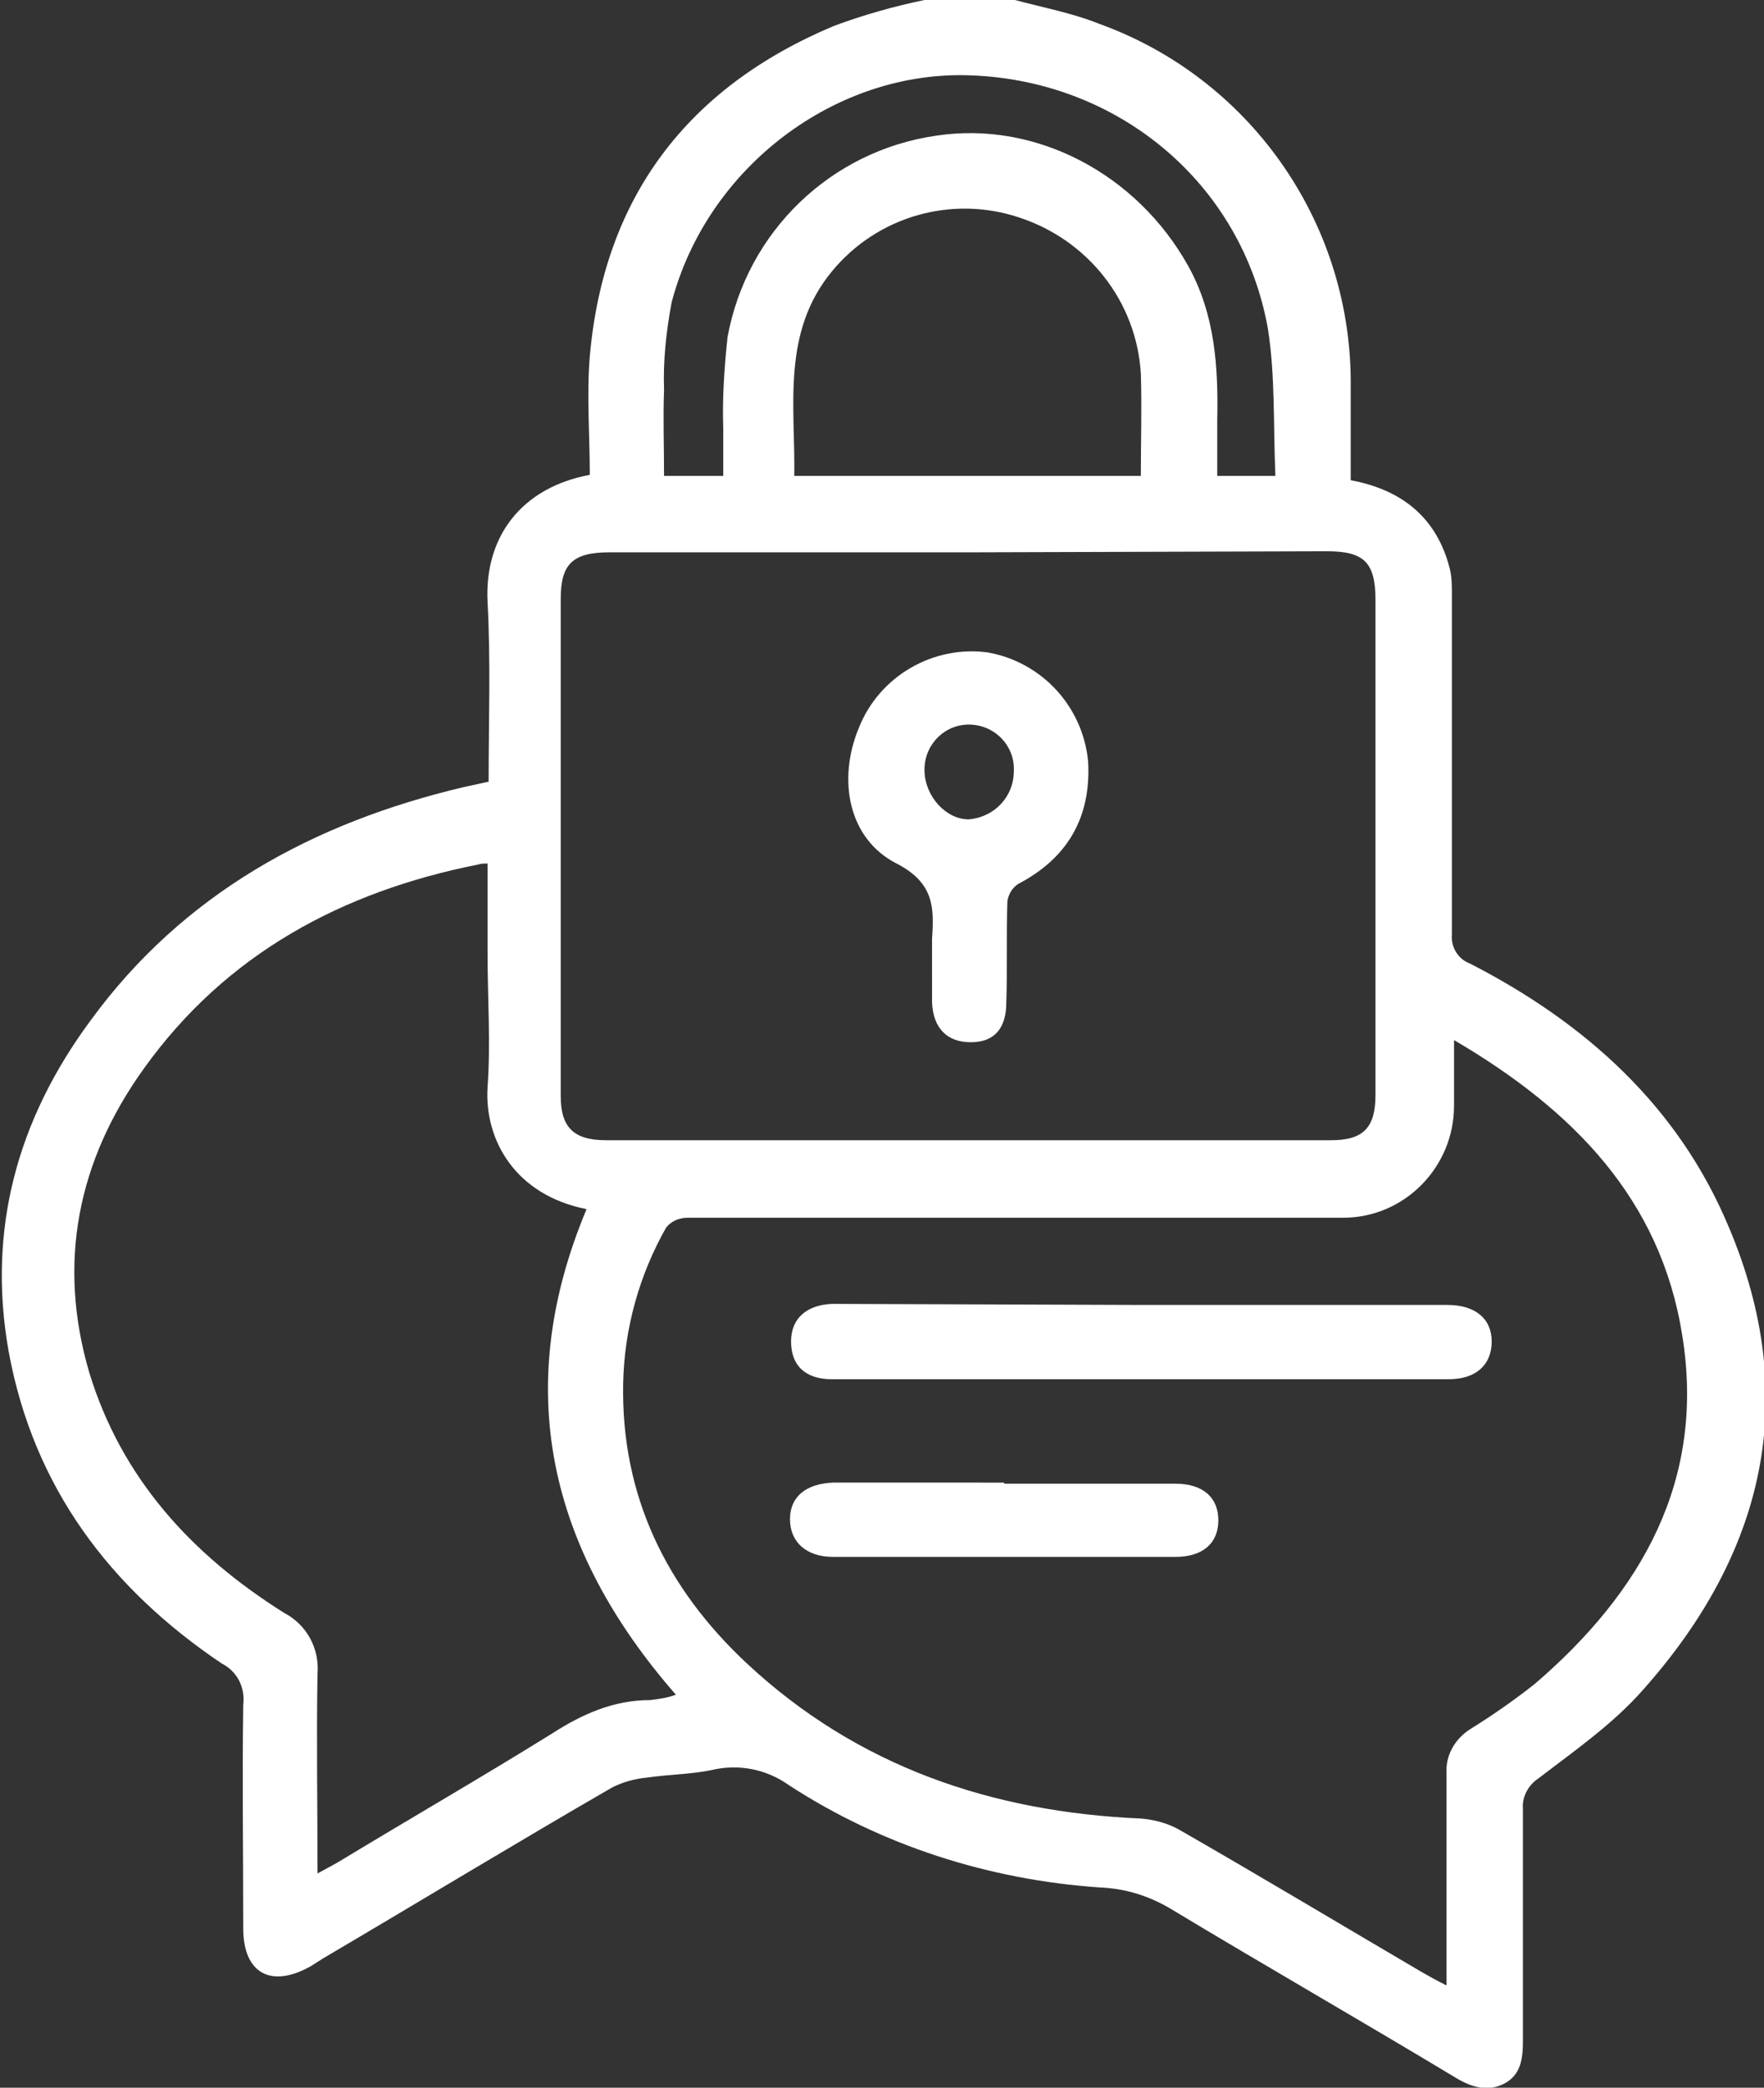 <?xml version="1.0" encoding="utf-8"?>
<!-- Generator: Adobe Illustrator 23.0.0, SVG Export Plug-In . SVG Version: 6.00 Build 0)  -->
<svg version="1.1" id="Layer_1" xmlns="http://www.w3.org/2000/svg" xmlns:xlink="http://www.w3.org/1999/xlink" x="0px" y="0px"
	 viewBox="0 0 163.9 193.9" style="enable-background:new 0 0 163.9 193.9;" xml:space="preserve">
<rect x="0" y="0" width="163.9" height="193.9" fill="#333333" stroke="none"/>
<style type="text/css">
	.st0{fill-rule:evenodd;clip-rule:evenodd;fill:#FFFFFF;}
</style>
<title>secure-chat-box</title>
<path class="st0" d="M94.3,0c2.6,0.7,5.3,1.2,7.8,2.2c13.9,5,23.3,18.2,23.4,33.1c0,3.1,0,6.2,0,9.3c4.8,0.9,8,3.5,9.2,8.2
	c0.2,0.8,0.2,1.6,0.2,2.4c0,10.5,0,21.1,0,31.6c-0.1,1.2,0.6,2.3,1.7,2.7c10.7,5.5,19.3,13.2,24,24.4c6.8,16,3.3,30.4-7.9,43
	c-2.8,3.2-6.4,5.7-9.8,8.3c-0.9,0.6-1.5,1.7-1.4,2.8c0,7.2,0,14.4,0,21.6c0,1.6-0.2,3.1-1.7,3.9s-3,0.4-4.5-0.5
	c-8.8-5.3-17.7-10.4-26.5-15.7c-2-1.2-4.2-1.9-6.6-2c-10.3-0.7-20.3-3.9-28.9-9.5c-2.1-1.5-4.7-2-7.2-1.4c-1.9,0.4-4,0.4-6,0.7
	c-1.1,0.1-2.2,0.4-3.2,0.9c-9,5.2-17.9,10.6-26.9,15.9l-1.1,0.7c-3.7,2.1-6.3,0.7-6.3-3.5c0-6.9-0.1-13.9,0-20.8
	c0.2-1.6-0.6-3.1-2-3.8c-10.4-7-17.5-16.4-19.8-29c-2-11.3,0.8-21.5,7.6-30.7C17,83,29.1,76.4,43.1,73.1l2.3-0.5
	c0-5.6,0.2-11.2-0.1-16.7c-0.3-6,3.1-10.6,9.5-11.8c0-3.6-0.3-7.4,0-11c1.3-14.8,9.1-25,22.7-30.7c2.7-1,5.5-1.8,8.4-2.4H94.3z
	 M135.1,96.6c0,2.4,0,4.3,0,6.1c0,5.7-4.6,10.4-10.3,10.4c-0.1,0-0.1,0-0.2,0c-4,0-8,0-11.9,0c-16.3,0-32.6,0-48.8,0
	c-0.8,0-1.5,0.3-2,0.9c-2.5,4.4-3.9,9.4-4,14.5c-0.2,10.4,4,19,11.5,26c10.3,9.6,22.8,13.8,36.6,14.4c1.2,0.1,2.4,0.4,3.5,1
	c7.5,4.3,15,8.8,22.5,13.2c0.7,0.4,1.4,0.8,2.4,1.3v-2.5c0-5.7,0-11.5,0-17.2c-0.1-1.7,0.8-3.2,2.2-4.1c2.1-1.3,4.1-2.7,6-4.2
	c9.9-8.5,15.9-18.9,13.7-32.4C154.3,111.4,146.2,103.1,135.1,96.6L135.1,96.6z M89.9,51.3L89.9,51.3c-11.1,0-22.2,0-33.3,0
	c-3.4,0-4.5,1.1-4.5,4.3c0,15.4,0,30.8,0,46.2c0,2.9,1.2,4.1,4.2,4.1c22.5,0,44.9,0,67.4,0c3,0,4.1-1.2,4.1-4.2c0-15.3,0-30.7,0-46
	c0-3.5-1.1-4.5-4.5-4.5L89.9,51.3z M29.5,174c0.9-0.5,1.5-0.8,2-1.1c6.6-4,13.2-7.8,19.8-11.9c2.8-1.8,5.7-3.1,9.1-3.1
	c0.8-0.1,1.6-0.2,2.4-0.5C51,143.9,47.5,129,54.5,112.3c-6.6-1.3-9.5-6.4-9.2-11.3c0.3-4.2,0-8.3,0-12.5v-8.3c-0.3,0-0.6,0-0.9,0.1
	c-12.6,2.5-23.4,8.3-31,18.9c-6.2,8.6-8.1,18.1-5.1,28.3c3,9.8,9.5,16.9,18.1,22.3c2.1,1.1,3.3,3.3,3.1,5.7
	C29.4,161.5,29.5,167.6,29.5,174z M106,44.2c0-3.3,0.1-6.4,0-9.5c-0.4-6.7-4.9-12.4-11.3-14.5c-6.3-2.1-13.2-0.1-17.4,5
	c-4.7,5.7-3.4,12.5-3.5,19L106,44.2z M67.2,44.2c0-1.5,0-3,0-4.4c-0.1-2.8,0.1-5.7,0.4-8.5c1.8-9.8,9.6-17.3,19.4-18.7
	c9.2-1.4,18.6,3.5,23.4,12.1c2.5,4.5,2.8,9.4,2.7,14.3c0,1.7,0,3.5,0,5.2h5.4c-0.2-4.7,0-9.3-0.7-13.7C115.4,17.1,104,7.5,90.2,7
	c-12.5-0.5-24.5,8.5-27.8,21.1c-0.5,2.7-0.8,5.4-0.7,8.1c-0.1,2.6,0,5.3,0,8L67.2,44.2z"/>
<path class="st0" d="M106.1,121.2h28.4c2.6,0,4.1,1.3,4.1,3.4c0,2.1-1.4,3.5-4,3.5c-19.1,0-38.2,0-57.3,0c-2.5,0-3.8-1.3-3.8-3.5
	s1.5-3.4,3.8-3.5L106.1,121.2z"/>
<path class="st0" d="M93.3,137.8h15.9c2.6,0,4,1.3,4,3.4s-1.4,3.4-4,3.4c-10.6,0-21.2,0-31.8,0c-2.5,0-4-1.4-4-3.5s1.5-3.3,4-3.4
	H93.3z"/>
<path class="st0" d="M86.6,88.3c0-0.4,0-0.8,0-1.1c0.2-2.9,0.2-5.2-3.3-7c-4.5-2.3-5.5-7.8-3.5-12.6c1.9-4.8,6.9-7.7,12-7
	c5,0.9,8.8,5,9.3,10.1c0.3,5.2-1.9,9-6.5,11.4c-0.6,0.4-0.9,1-1,1.6c-0.1,3.2,0,6.3-0.1,9.4c0,2.4-1.1,3.7-3.3,3.7s-3.5-1.3-3.6-3.7
	c0-0.8,0-1.6,0-2.5L86.6,88.3L86.6,88.3z M94.2,71.6c0.1-2.3-1.7-4.2-4-4.3s-4.2,1.7-4.3,4c0,0.1,0,0.3,0,0.4c0.1,2.3,2,4.4,4.1,4.4
	C92.4,75.9,94.2,74,94.2,71.6z"/>
</svg>
